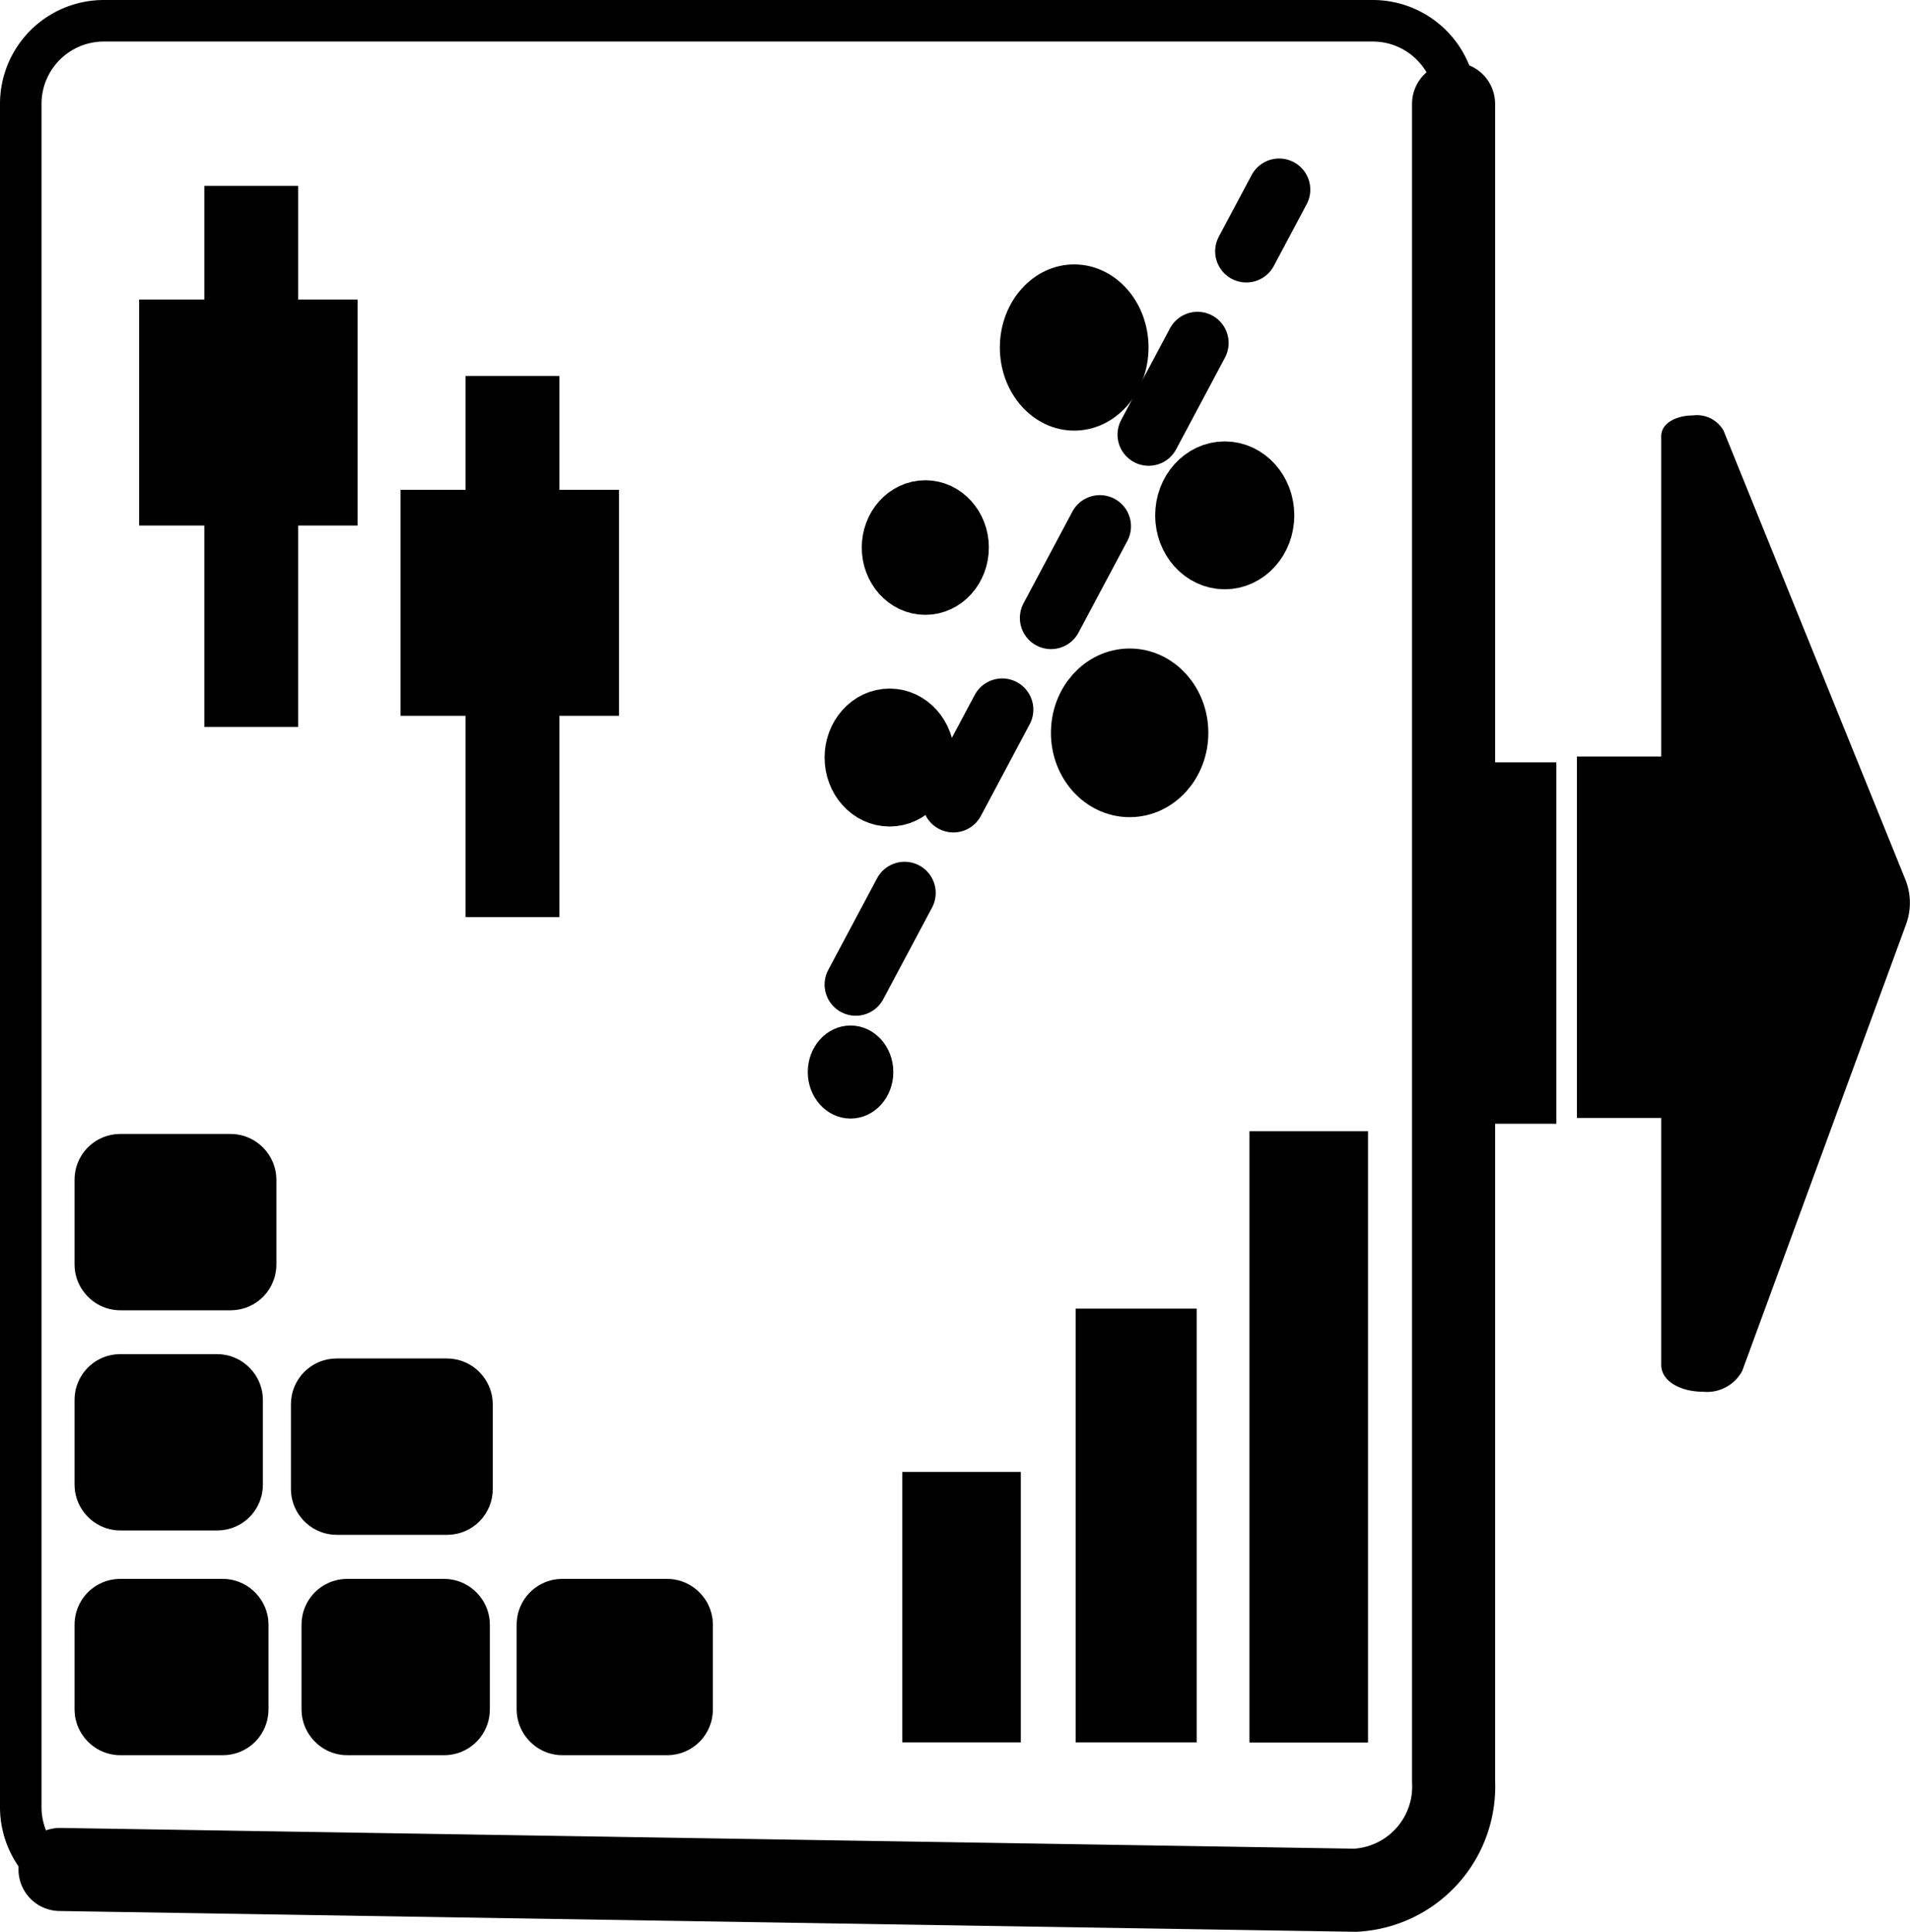 <svg id="Layer_1" data-name="Layer 1" xmlns="http://www.w3.org/2000/svg" viewBox="0 0 91.98 93"><defs><style>.cls-1,.cls-2,.cls-3,.cls-4,.cls-5,.cls-6{stroke:#000;}.cls-1,.cls-3,.cls-4,.cls-5,.cls-6{stroke-miterlimit:10;}.cls-2,.cls-5,.cls-6{fill:none;}.cls-2,.cls-6{stroke-linecap:round;}.cls-2{stroke-linejoin:bevel;stroke-dasharray:5;}.cls-2,.cls-3{stroke-width:3px;}.cls-4,.cls-5,.cls-6{stroke-width:4px;}</style></defs><rect class="cls-1" x="76.44" y="36.92" width="4.06" height="16.4"/><polygon points="83 28.8 88.97 43.43 83 59.73 83 28.8"/><path d="M84.52,22c-.76,0-1.52.35-1.52,1V67.7c0,.84,1,1.3,2,1.3a1.93,1.93,0,0,0,1.9-1l7.89-21.5a3,3,0,0,0-.05-2.2L86,22.73A1.47,1.47,0,0,0,84.52,22Z" transform="translate(-3 -2)"/><line class="cls-2" x1="41.21" y1="47.4" x2="61.6" y2="9.13"/><path d="M69.11,4a3,3,0,0,1,3,3V89a3,3,0,0,1-3,3H8a3,3,0,0,1-3-3V7A3,3,0,0,1,8,4H69.11m0-2H8A5,5,0,0,0,3,7V89a5,5,0,0,0,5,5H69.11a5,5,0,0,0,5-5V7a5,5,0,0,0-5-5Z" transform="translate(-3 -2)"/><rect class="cls-3" x="44.95" y="72.36" width="2.71" height="10.02"/><rect class="cls-3" x="53.3" y="64.5" width="2.83" height="17.88"/><rect class="cls-4" x="14.84" y="12.95" width="0.52" height="22.05" transform="translate(27.2 45.95) rotate(180)"/><rect class="cls-4" x="8.7" y="16.42" width="6.52" height="6.88"/><ellipse class="cls-3" cx="44.56" cy="26.36" rx="1.56" ry="1.74"/><ellipse cx="51.73" cy="16.73" rx="3.58" ry="4"/><ellipse class="cls-3" cx="58.98" cy="24.81" rx="1.85" ry="2.06"/><ellipse class="cls-3" cx="42.84" cy="36.47" rx="1.63" ry="1.82"/><ellipse class="cls-3" cx="54.4" cy="35.28" rx="2.29" ry="2.56"/><rect x="16.01" y="67.4" width="5.72" height="4.49" rx="0.2"/><rect class="cls-5" x="16.01" y="67.4" width="5.72" height="4.49" rx="0.2"/><rect x="26.88" y="78.01" width="5.45" height="4.49" rx="0.2"/><rect class="cls-5" x="26.88" y="78.01" width="5.45" height="4.49" rx="0.2"/><ellipse class="cls-1" cx="40.96" cy="51.61" rx="1.56" ry="1.74"/><rect x="5.59" y="78.01" width="5.34" height="4.49" rx="0.2"/><rect class="cls-5" x="5.59" y="78.01" width="5.34" height="4.49" rx="0.2"/><rect x="16.52" y="78.01" width="5.07" height="4.49" rx="0.2"/><rect class="cls-5" x="16.52" y="78.01" width="5.07" height="4.49" rx="0.2"/><rect class="cls-4" x="27.43" y="22.11" width="0.52" height="22.05" transform="translate(52.37 64.26) rotate(180)"/><rect class="cls-4" x="21.29" y="25.58" width="6.52" height="6.88"/><rect class="cls-3" x="61.67" y="55.96" width="2.71" height="26.43"/><rect x="5.59" y="56.59" width="5.72" height="4.49" rx="0.2"/><rect class="cls-5" x="5.59" y="56.59" width="5.72" height="4.49" rx="0.2"/><rect x="5.59" y="67.19" width="5.07" height="4.49" rx="0.2"/><rect class="cls-5" x="5.59" y="67.19" width="5.07" height="4.49" rx="0.2"/><path class="cls-6" d="M73,7V87.75A5,5,0,0,1,68.26,93L5.89,92" transform="translate(-3 -2)"/><rect class="cls-1" x="70.39" y="37.2" width="4.06" height="16.4"/></svg>